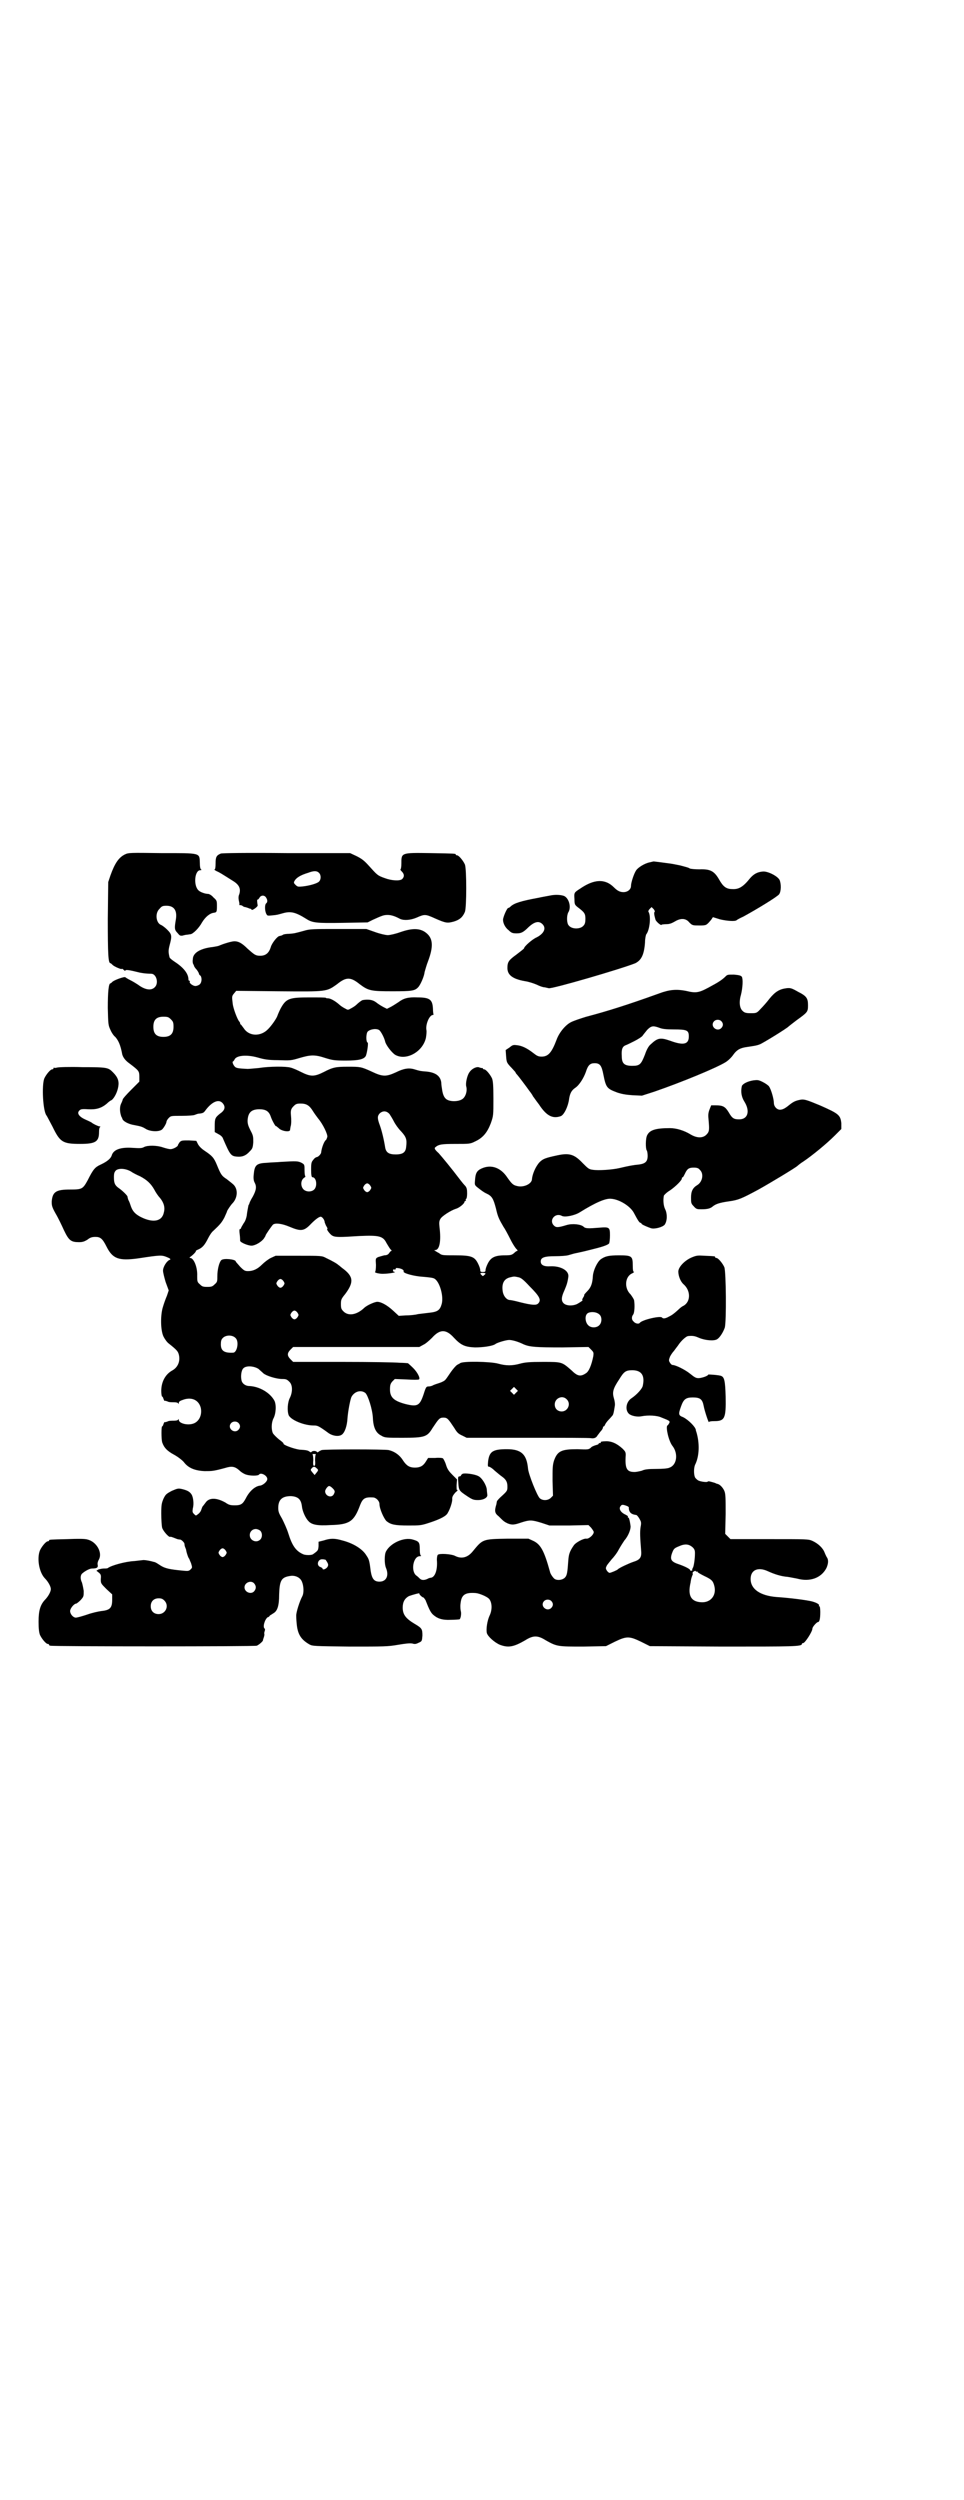 <?xml version="1.0" standalone="no"?>
<!DOCTYPE svg PUBLIC "-//W3C//DTD SVG 20010904//EN"
 "http://www.w3.org/TR/2001/REC-SVG-20010904/DTD/svg10.dtd">
<svg version="1.0" xmlns="http://www.w3.org/2000/svg"
 width="1100pt" height="2850pt" viewBox="0 0 1100 2850"
 preserveAspectRatio="xMidYMid meet">
<g transform="translate(0,2850) scale(0.5,-0.5)"
fill="#000000" stroke="none">
<path d="M285 3752 c-14 -7 -23 -20 -33 -48 l-5 -15 -1 -84 c0 -80 1 -101 6
-101 1 0 3 -2 5 -4 4 -4 21 -11 21 -9 0 1 2 0 4 -2 2 -2 4 -3 4 -2 0 3 11 1
27 -3 7 -2 19 -4 32 -4 12 0 18 -22 8 -31 -8 -8 -22 -6 -38 6 -3 2 -11 7 -17
10 -6 3 -11 6 -12 7 -2 2 -24 -6 -29 -10 -2 -2 -4 -4 -5 -4 -4 0 -6 -19 -6
-56 1 -38 1 -39 6 -50 3 -7 8 -14 11 -16 7 -8 12 -18 16 -40 2 -7 7 -14 17
-21 21 -16 22 -17 22 -30 l0 -11 -19 -19 c-10 -10 -19 -20 -19 -22 0 -1 -2 -6
-4 -10 -3 -7 -3 -18 1 -29 1 -2 2 -3 2 -4 1 -6 14 -13 27 -15 16 -3 19 -4 27
-9 10 -6 30 -7 37 -1 4 4 10 14 10 18 0 1 2 5 5 8 5 5 5 5 30 5 14 0 27 1 29
2 3 1 7 3 10 3 10 1 11 2 16 9 14 18 29 25 38 15 7 -8 6 -16 -6 -24 -11 -9
-12 -11 -12 -29 l0 -13 9 -5 c4 -2 9 -6 10 -10 16 -37 18 -40 32 -41 12 -1 20
2 29 12 6 6 7 8 8 21 0 12 0 15 -6 26 -5 10 -7 15 -7 23 1 18 8 26 27 26 15 0
22 -5 26 -17 3 -9 12 -25 12 -21 0 0 2 -2 6 -5 6 -7 26 -10 26 -4 0 2 1 5 1 7
2 5 2 17 1 26 -1 11 0 15 6 21 5 5 7 6 16 6 13 0 20 -4 28 -17 3 -5 9 -13 12
-17 11 -13 22 -36 21 -42 -1 -3 -2 -6 -3 -7 -4 -2 -10 -18 -11 -28 0 -4 -7
-11 -10 -11 -1 0 -5 -2 -7 -5 -5 -6 -6 -7 -6 -23 0 -13 1 -18 3 -18 9 0 12
-20 4 -28 -6 -6 -19 -6 -25 1 -6 7 -6 19 1 25 3 2 5 4 4 4 -1 0 -2 6 -2 13 0
14 0 14 -7 18 -8 4 -12 4 -47 2 -9 -1 -23 -1 -31 -2 -25 -1 -29 -5 -31 -27 -1
-9 0 -14 2 -18 5 -9 4 -17 -4 -32 -5 -8 -8 -15 -8 -16 0 -1 -1 -2 -2 -4 -1 -5
-3 -15 -4 -24 -1 -5 -3 -12 -7 -17 -3 -5 -6 -10 -6 -11 0 -1 -1 -2 -2 -2 -2 0
-2 -4 -1 -12 1 -7 1 -14 1 -15 1 -4 18 -11 26 -11 8 0 22 8 28 16 2 3 4 6 4 7
0 2 14 22 17 25 5 4 19 3 38 -5 26 -11 33 -10 49 7 10 10 18 16 22 16 3 0 9
-7 9 -13 1 -2 2 -6 4 -9 2 -3 3 -6 2 -6 -3 0 6 -12 11 -15 7 -4 16 -4 62 -1
45 2 54 0 62 -16 6 -10 9 -15 11 -16 1 -1 1 -2 0 -2 -1 0 -3 -2 -5 -5 -2 -3
-5 -5 -11 -5 -4 -1 -11 -3 -14 -4 -6 -3 -6 -3 -5 -18 0 -9 -1 -15 -2 -16 -2
-2 14 -5 21 -4 9 0 28 3 24 4 -2 0 -4 1 -4 3 0 1 0 3 1 3 4 -1 6 0 5 2 -1 2
10 1 15 -2 2 -1 4 -3 3 -5 -1 -4 25 -11 45 -12 11 -1 22 -2 25 -4 12 -6 22
-40 17 -58 -4 -14 -9 -18 -29 -20 -7 -1 -18 -2 -25 -3 -7 -2 -20 -3 -28 -3
l-16 -1 -13 12 c-13 12 -27 20 -36 20 -6 0 -24 -8 -30 -14 -17 -16 -36 -19
-47 -8 -5 5 -6 7 -6 17 0 10 1 12 10 23 20 27 19 40 -7 59 -4 3 -8 7 -9 7 -1
2 -15 10 -28 16 -9 5 -11 5 -62 5 l-53 0 -11 -5 c-6 -3 -15 -10 -20 -15 -11
-11 -21 -15 -32 -15 -7 0 -9 1 -18 10 -5 6 -10 11 -10 12 0 5 -28 8 -33 3 -5
-5 -9 -22 -9 -36 0 -12 0 -14 -6 -19 -5 -5 -7 -6 -17 -6 -10 0 -12 1 -17 6 -6
5 -6 7 -6 19 1 20 -8 41 -16 41 -2 0 -2 1 1 3 7 5 13 12 12 13 -1 0 2 2 7 4 8
4 13 9 21 25 3 6 8 14 12 17 16 15 19 19 25 30 3 7 6 13 6 14 0 2 9 15 12 18
12 12 14 32 3 43 -3 3 -11 9 -16 13 -11 7 -13 10 -22 32 -7 17 -11 21 -29 33
-6 4 -11 9 -14 14 l-4 8 -17 1 c-15 0 -17 0 -21 -4 -2 -3 -4 -6 -4 -7 0 -3
-11 -9 -17 -9 -3 0 -11 2 -17 4 -14 5 -35 5 -43 1 -5 -3 -10 -3 -26 -2 -28 2
-44 -4 -48 -17 -2 -7 -10 -14 -25 -21 -13 -6 -17 -10 -30 -36 -11 -20 -13 -21
-40 -21 -32 0 -40 -5 -42 -27 0 -9 0 -12 9 -28 6 -10 14 -27 19 -38 11 -23 16
-27 34 -27 8 0 12 1 20 6 6 5 11 6 18 6 11 0 16 -4 25 -22 14 -28 28 -33 72
-27 53 8 54 8 68 2 5 -2 7 -4 5 -5 -7 -2 -16 -16 -16 -25 0 -4 3 -16 6 -26 l7
-19 -4 -12 c-3 -7 -7 -18 -9 -25 -6 -18 -6 -53 1 -68 3 -6 8 -13 12 -16 19
-15 21 -18 23 -25 4 -15 -2 -29 -14 -36 -17 -9 -26 -27 -26 -47 0 -7 1 -13 2
-13 1 0 2 -2 3 -5 1 -3 2 -5 3 -5 0 1 3 0 6 -1 3 -2 9 -2 15 -2 6 0 9 -1 10
-3 0 -2 1 -1 1 1 0 3 2 5 8 7 20 8 37 1 42 -17 4 -17 -4 -33 -18 -37 -13 -4
-32 1 -32 9 0 2 -1 3 -1 1 -1 -2 -4 -3 -10 -3 -6 0 -12 0 -15 -2 -3 -1 -6 -2
-6 -1 -1 0 -2 -2 -3 -5 -1 -3 -2 -5 -3 -5 -2 0 -2 -28 0 -36 4 -12 11 -20 28
-29 9 -5 19 -13 22 -17 10 -13 25 -19 47 -20 17 0 20 0 46 7 16 5 23 4 34 -6
4 -4 11 -8 15 -9 9 -3 27 -3 29 0 4 6 19 -2 19 -10 0 -6 -10 -14 -16 -15 -12
-1 -25 -13 -33 -29 -7 -13 -11 -16 -25 -16 -10 0 -14 1 -21 6 -21 12 -38 12
-46 0 -3 -4 -6 -8 -7 -9 -1 -2 -2 -5 -3 -8 -1 -3 -4 -7 -7 -9 -5 -4 -5 -4 -9
0 -4 4 -4 5 -3 13 3 10 1 26 -3 32 -4 6 -9 9 -21 12 -9 2 -10 2 -24 -4 -13 -7
-14 -8 -19 -18 -4 -10 -5 -13 -5 -34 0 -13 1 -28 2 -32 2 -7 14 -21 18 -21 1
1 4 0 14 -4 2 -1 6 -2 9 -2 3 0 10 -7 10 -10 0 -1 0 -3 1 -6 1 -3 3 -7 3 -9 1
-6 5 -18 7 -19 0 -1 2 -5 4 -10 3 -10 3 -10 -1 -14 -4 -4 -6 -4 -17 -3 -31 3
-41 5 -52 12 -6 4 -12 8 -15 8 -10 3 -23 5 -26 4 -1 0 -9 -1 -18 -2 -21 -1
-53 -10 -61 -16 -1 -1 -5 -1 -9 -1 -3 0 -8 -1 -12 -2 l-5 -3 5 -4 c5 -4 6 -6
5 -15 0 -10 0 -10 13 -23 l13 -12 0 -12 c0 -19 -5 -24 -25 -26 -7 -1 -21 -4
-32 -8 -12 -4 -23 -7 -26 -7 -6 0 -13 8 -13 15 0 6 9 17 14 17 1 0 6 4 10 8 7
8 7 8 7 21 -1 7 -3 16 -4 19 -4 8 -4 17 1 21 7 6 17 11 22 11 11 0 14 2 13 8
-1 3 0 8 3 13 8 16 -6 40 -26 45 -6 2 -22 2 -46 1 -41 -1 -42 -1 -42 -3 0 -1
-1 -2 -3 -2 -4 0 -14 -12 -18 -21 -7 -18 -2 -49 11 -63 8 -8 14 -19 14 -25 0
-6 -6 -17 -14 -25 -10 -11 -14 -24 -14 -49 0 -16 1 -24 3 -30 4 -9 14 -21 18
-21 2 0 3 -1 3 -2 0 -1 1 -2 3 -2 7 -2 467 -2 471 0 5 2 14 10 14 12 0 1 1 4
2 7 1 3 2 7 1 8 0 1 0 4 1 6 1 3 1 5 0 6 -5 3 0 21 7 26 2 0 4 2 5 4 2 1 5 3
8 5 9 5 13 17 13 42 1 33 5 40 25 43 11 2 23 -3 27 -13 4 -9 5 -25 1 -33 -6
-11 -14 -36 -14 -44 0 -1 0 -9 1 -18 2 -25 10 -37 29 -48 7 -4 11 -4 92 -5 78
0 87 0 110 4 18 3 27 4 33 3 6 -2 9 -1 15 2 7 3 7 4 8 16 0 15 -1 17 -18 27
-20 12 -27 21 -27 37 0 13 5 21 14 26 8 3 26 8 24 6 -1 -2 7 -9 9 -9 1 0 3 -3
5 -6 9 -23 12 -28 17 -33 10 -9 21 -13 41 -12 10 0 19 1 19 1 3 0 5 11 4 17
-1 3 -2 12 -1 19 2 20 10 26 35 24 9 -1 25 -8 30 -13 7 -8 8 -25 1 -39 -5 -11
-8 -30 -6 -39 2 -8 18 -22 30 -27 19 -7 31 -5 57 10 19 12 29 12 48 0 25 -14
27 -14 85 -14 l52 1 20 10 c27 13 33 13 60 0 l20 -10 165 -1 c163 0 182 0 182
6 0 1 1 2 3 2 4 0 21 26 21 33 0 4 10 15 13 15 3 0 5 7 5 23 0 8 -1 13 -2 13
-2 0 -2 1 -1 1 2 3 -5 7 -16 10 -12 3 -50 8 -81 10 -37 3 -59 18 -59 41 0 21
17 28 39 18 15 -7 31 -12 45 -13 7 -1 16 -3 22 -4 29 -8 55 1 67 24 4 9 5 17
2 23 -1 1 -4 7 -6 12 -4 11 -15 21 -28 27 -9 4 -12 4 -98 4 l-89 0 -6 6 -6 6
1 45 c0 37 0 46 -3 53 -3 7 -10 15 -16 16 -1 0 -3 1 -5 2 -10 3 -16 5 -17 3
-1 -2 -17 0 -22 3 -3 2 -6 5 -7 7 -3 7 -3 23 1 30 9 19 10 48 2 74 -1 2 -1 3
-1 4 -1 7 -17 23 -29 29 -11 4 -11 7 -5 24 6 17 11 21 27 21 17 0 22 -4 25
-20 2 -11 12 -41 12 -36 0 1 4 2 12 2 24 0 27 6 26 56 -1 36 -3 44 -10 47 -4
2 -30 4 -30 3 0 -3 -15 -8 -22 -8 -6 0 -9 2 -19 10 -11 9 -33 20 -40 20 -2 0
-4 2 -6 5 -3 5 -3 6 0 14 2 4 6 10 9 13 2 3 6 8 9 12 7 11 19 22 24 22 10 1
15 0 24 -4 14 -6 35 -8 42 -3 6 4 13 15 17 26 4 14 3 128 -1 138 -4 9 -14 21
-18 21 -2 0 -3 1 -3 2 0 2 0 2 -23 3 -17 1 -19 1 -31 -4 -16 -7 -30 -22 -30
-32 0 -10 5 -23 12 -29 16 -14 17 -39 0 -49 -3 -1 -8 -5 -11 -8 -13 -12 -17
-14 -23 -17 -7 -4 -13 -5 -15 -2 -3 5 -46 -5 -51 -12 -2 -3 -10 -2 -14 3 -5 4
-5 11 -1 16 3 4 4 21 2 33 -1 3 -5 9 -8 13 -15 14 -13 41 4 48 3 2 5 3 4 3 -2
0 -3 4 -3 15 0 21 -2 23 -31 23 -24 0 -32 -2 -42 -9 -8 -6 -17 -25 -18 -38 -1
-17 -4 -26 -13 -35 -4 -4 -7 -8 -7 -8 1 0 0 -3 -2 -6 -2 -3 -3 -6 -2 -6 3 0
-5 -5 -12 -9 -11 -5 -24 -4 -30 1 -7 6 -6 15 1 30 5 12 7 17 9 31 2 14 -17 25
-41 24 -15 -1 -22 3 -22 11 0 9 8 12 33 12 12 0 25 1 29 2 4 1 10 3 14 4 4 1
20 4 35 8 29 7 41 11 45 15 1 2 2 10 2 18 0 19 -1 20 -25 18 -24 -2 -31 -2
-35 2 -6 6 -26 8 -39 4 -20 -6 -24 -6 -29 -1 -12 12 3 30 18 22 7 -4 30 1 41
8 37 23 59 32 71 31 19 -1 45 -17 53 -33 8 -15 12 -22 15 -22 1 0 2 -1 2 -2 0
-1 7 -5 21 -10 8 -3 27 2 32 8 6 9 6 25 1 35 -4 8 -5 21 -3 31 1 2 7 8 14 12
13 9 27 23 27 27 0 2 1 3 2 3 1 0 3 4 5 8 5 11 9 14 20 14 7 0 11 -1 14 -5 10
-9 6 -28 -6 -35 -10 -6 -14 -14 -14 -28 0 -12 0 -14 6 -20 6 -7 8 -7 18 -7 14
0 20 2 25 6 7 6 16 9 37 12 22 3 29 6 68 27 27 15 85 50 89 54 1 1 7 6 15 11
19 13 51 39 70 58 l15 15 0 13 c-2 19 -6 22 -49 41 -29 12 -35 14 -43 13 -11
-2 -16 -4 -24 -10 -11 -9 -17 -13 -24 -13 -7 0 -14 7 -14 16 0 8 -6 30 -11 37
-1 2 -8 7 -14 10 -10 5 -12 5 -21 4 -14 -2 -25 -8 -27 -13 -3 -13 -1 -25 6
-36 13 -21 8 -40 -12 -40 -12 0 -16 2 -24 16 -8 13 -13 16 -30 16 l-10 0 -4
-10 c-3 -8 -3 -13 -2 -23 2 -23 2 -27 -5 -34 -8 -8 -21 -8 -35 0 -16 10 -34
15 -48 15 -32 0 -46 -4 -52 -16 -4 -7 -4 -31 -1 -35 1 -1 2 -7 2 -12 0 -13 -5
-18 -20 -20 -12 -1 -23 -3 -44 -8 -17 -4 -49 -6 -61 -4 -9 1 -11 3 -23 15 -19
20 -30 24 -58 18 -28 -6 -33 -8 -41 -16 -9 -10 -16 -27 -17 -38 0 -11 -19 -20
-34 -16 -9 2 -12 5 -22 19 -15 23 -37 31 -59 21 -11 -5 -14 -11 -15 -27 -1
-11 -1 -11 8 -18 5 -4 13 -10 18 -12 13 -6 16 -12 22 -35 4 -18 7 -24 17 -41
3 -4 10 -17 16 -29 6 -12 13 -22 15 -23 1 -2 2 -3 0 -3 -1 0 -4 -2 -7 -5 -5
-4 -7 -5 -21 -5 -23 0 -32 -5 -39 -19 -3 -6 -5 -12 -5 -15 0 -3 -1 -4 -6 -4
-5 0 -6 1 -6 4 0 3 -2 9 -5 15 -8 16 -15 19 -53 19 -28 0 -30 0 -36 5 -4 2 -9
5 -10 6 -2 0 -1 1 1 1 10 0 14 20 10 52 -1 10 -1 14 2 19 3 6 23 19 35 23 8 2
20 12 20 16 0 1 1 2 2 2 1 0 2 1 1 2 -1 1 0 2 1 3 1 0 2 6 2 12 0 10 -1 13 -4
17 -3 3 -8 9 -11 13 -22 29 -42 53 -50 62 -9 8 -10 11 -8 13 8 7 14 8 47 8 32
0 33 0 45 6 17 8 27 20 35 41 6 17 6 18 6 56 0 31 -1 40 -3 46 -4 9 -14 21
-18 21 -2 0 -3 1 -3 2 0 1 -1 1 -3 1 -1 0 -4 1 -7 2 -6 1 -16 -4 -21 -12 -5
-7 -9 -25 -7 -32 3 -11 -2 -26 -11 -30 -7 -4 -22 -5 -31 -1 -7 3 -11 10 -13
23 -1 6 -2 13 -2 17 -2 15 -13 23 -34 25 -13 1 -14 1 -27 5 -13 4 -25 2 -43
-7 -22 -10 -30 -10 -55 2 -24 11 -26 11 -54 11 -27 0 -34 -1 -55 -12 -22 -11
-30 -11 -52 0 -8 4 -19 9 -24 10 -10 3 -48 3 -73 -1 -11 -1 -22 -2 -25 -2 -22
1 -26 2 -29 5 -4 4 -7 12 -4 12 0 0 2 2 3 4 4 10 28 12 53 5 14 -4 23 -6 46
-6 29 -1 30 -1 50 5 24 7 34 8 58 0 16 -5 21 -6 47 -6 30 0 42 3 46 11 3 8 6
29 4 30 -4 1 -4 20 0 25 6 6 21 8 27 3 4 -4 11 -17 13 -26 2 -8 15 -25 23 -30
25 -14 63 7 70 39 1 6 2 15 1 18 -2 13 7 34 15 34 1 0 2 1 1 2 0 0 -1 6 -1 12
-1 21 -7 26 -35 26 -22 1 -32 -2 -44 -11 -6 -4 -14 -9 -18 -11 l-8 -4 -8 4
c-4 2 -12 7 -17 11 -8 6 -18 7 -30 5 -2 0 -10 -6 -15 -11 -2 -2 -8 -6 -12 -8
-7 -4 -7 -4 -14 0 -4 2 -10 6 -12 8 -10 9 -21 15 -27 15 -2 0 -4 0 -4 1 -1 1
-17 1 -37 1 -47 0 -54 -2 -67 -26 -3 -6 -6 -13 -7 -16 -2 -6 -13 -22 -21 -30
-17 -18 -44 -17 -56 2 -3 4 -6 8 -6 8 -1 0 -2 1 -2 3 0 1 -1 3 -2 4 -4 4 -14
30 -15 41 -2 16 -2 17 3 23 l5 6 97 -1 c111 -1 109 -1 133 16 21 17 31 17 52
0 20 -15 26 -16 75 -16 45 0 51 1 59 10 5 6 13 24 14 34 1 3 4 15 8 25 12 32
11 50 -2 62 -14 13 -32 14 -61 4 -11 -4 -24 -7 -29 -7 -5 0 -18 3 -29 7 l-20
7 -64 0 c-57 0 -65 0 -78 -4 -22 -6 -22 -6 -34 -7 -6 0 -13 -1 -14 -2 -3 -2
-4 -2 -8 -3 -5 0 -18 -17 -20 -25 -4 -13 -11 -20 -24 -20 -11 0 -13 2 -29 16
-13 13 -21 17 -30 17 -7 0 -26 -6 -35 -10 -2 -1 -8 -2 -14 -3 -28 -3 -46 -13
-46 -28 -1 -5 0 -10 1 -11 1 -2 2 -4 2 -5 0 0 2 -4 6 -8 3 -4 5 -8 5 -9 0 -1
1 -3 3 -4 4 -4 4 -15 -1 -20 -2 -2 -7 -4 -10 -4 -6 0 -15 7 -13 10 1 1 0 2 -1
2 -1 0 -2 1 -2 3 0 13 -11 27 -31 40 -6 4 -11 8 -12 10 -3 12 -3 16 0 28 6 22
5 25 -6 36 -5 5 -11 9 -13 10 -12 4 -15 27 -4 37 5 6 7 7 16 7 18 0 25 -12 21
-33 -3 -18 -3 -22 4 -29 5 -6 6 -7 12 -6 3 1 8 2 10 2 2 0 5 1 7 1 6 0 20 14
27 27 8 13 18 21 27 22 6 1 7 1 7 15 0 12 0 13 -8 20 -4 5 -10 8 -12 8 -7 0
-18 4 -22 8 -12 11 -9 46 4 46 3 0 3 1 2 2 -2 0 -3 7 -3 15 -1 23 3 22 -88 22
-71 1 -75 1 -83 -3z m105 -376 c5 -5 6 -7 6 -17 0 -16 -7 -23 -23 -23 -16 0
-23 7 -23 23 0 16 7 23 23 23 10 0 12 -1 17 -6z m499 -216 c2 -3 7 -11 10 -17
3 -6 10 -16 16 -22 12 -13 14 -19 12 -35 -1 -13 -7 -18 -24 -18 -15 0 -22 4
-24 16 -3 19 -8 39 -12 50 -6 16 -6 21 -1 27 7 7 16 7 23 -1z m-590 -131 c4
-3 14 -8 21 -11 15 -8 24 -16 32 -30 3 -6 9 -15 13 -19 9 -11 12 -22 9 -33 -4
-21 -25 -25 -54 -10 -11 6 -17 12 -21 23 -2 6 -4 12 -6 15 -1 3 -2 6 -2 8 -1
3 -12 14 -21 20 -8 6 -10 11 -10 24 0 9 1 12 5 16 7 5 22 4 34 -3z m546 -32
c3 -5 3 -5 0 -10 -2 -3 -5 -5 -7 -5 -2 0 -5 2 -7 5 -3 5 -3 5 0 10 2 3 5 5 7
5 2 0 5 -2 7 -5z m263 -200 c0 -1 -1 -3 -3 -4 -3 -3 -3 -3 -6 0 -4 4 -4 5 3 5
3 0 6 -1 6 -1z m75 -9 c6 -1 12 -6 25 -20 24 -24 28 -32 20 -40 -4 -4 -13 -4
-41 3 -11 3 -21 5 -23 5 -8 0 -16 10 -17 22 -2 17 4 27 18 30 8 2 9 2 18 0z
m-536 -9 c3 -5 3 -5 0 -10 -2 -3 -5 -5 -7 -5 -2 0 -5 2 -7 5 -3 5 -3 5 0 10 2
3 5 5 7 5 2 0 5 -2 7 -5z m32 -72 c3 -5 3 -5 0 -10 -2 -3 -5 -5 -7 -5 -2 0 -5
2 -7 5 -3 5 -3 5 0 10 2 3 5 5 7 5 2 0 5 -2 7 -5z m689 -4 c6 -5 6 -18 0 -24
-6 -7 -20 -7 -26 0 -6 6 -8 20 -2 26 5 5 21 5 28 -2z m-332 -53 c16 -17 25
-21 48 -22 18 0 41 3 47 8 4 3 24 9 31 9 6 0 19 -3 33 -10 14 -6 28 -7 88 -7
l60 1 6 -6 c6 -6 6 -7 5 -15 -4 -20 -10 -35 -17 -39 -12 -8 -19 -7 -33 7 -22
19 -21 19 -65 19 -31 0 -41 -1 -52 -4 -18 -5 -32 -5 -50 0 -18 5 -82 6 -87 1
-1 -1 -4 -2 -7 -4 -3 -2 -9 -9 -14 -16 -5 -7 -10 -15 -12 -17 -2 -3 -8 -6 -14
-8 -6 -2 -13 -4 -16 -6 -2 -1 -6 -2 -9 -2 -5 0 -6 -1 -11 -17 -9 -27 -14 -30
-42 -23 -26 7 -35 15 -35 33 0 10 1 13 5 18 l6 6 26 -1 c15 -1 28 -1 29 0 4 2
-3 16 -13 26 -6 6 -12 11 -12 11 -1 0 -10 1 -19 1 -9 1 -68 2 -130 2 l-113 0
-6 6 c-8 8 -8 14 0 22 l6 6 144 0 144 0 9 5 c5 2 14 10 20 16 18 20 32 20 50
0z m-498 -1 c8 -8 3 -33 -6 -33 -20 -1 -28 4 -28 19 0 7 1 11 4 14 7 8 23 8
30 0z m52 -70 c3 -3 8 -7 11 -10 7 -6 30 -13 43 -13 9 0 11 -1 16 -6 8 -7 8
-23 2 -36 -6 -11 -7 -31 -3 -41 6 -11 35 -23 57 -23 8 0 10 0 32 -16 10 -8 25
-10 32 -5 7 5 12 20 13 37 1 15 6 42 9 49 7 13 22 17 32 9 6 -6 16 -37 17 -57
1 -22 7 -34 19 -40 8 -5 11 -5 49 -5 50 0 56 2 68 22 14 21 16 24 25 24 9 0
11 -3 25 -24 6 -10 9 -13 18 -17 l10 -5 140 0 c77 0 142 0 144 -1 7 -1 12 1
15 7 2 2 5 7 8 10 2 2 4 6 4 7 0 2 1 3 2 3 1 0 2 2 3 4 0 1 4 7 8 11 4 4 8 9
9 10 2 3 3 8 5 21 1 4 0 12 -2 18 -4 14 -2 22 12 43 11 18 15 21 30 21 21 0
29 -12 24 -35 -1 -7 -14 -21 -26 -29 -12 -8 -15 -26 -6 -35 5 -5 19 -8 29 -6
15 3 36 2 46 -3 18 -7 20 -8 17 -13 -1 -2 -3 -5 -4 -5 -4 -4 3 -36 12 -47 13
-17 10 -43 -7 -49 -3 -2 -16 -3 -30 -3 -19 0 -27 -1 -33 -4 -4 -1 -12 -3 -17
-3 -18 0 -22 8 -20 39 0 6 -1 8 -7 14 -13 12 -26 18 -40 17 -6 0 -11 -1 -10
-2 1 -1 0 -2 -2 -2 -2 0 -3 -1 -3 -2 0 -1 -3 -2 -7 -3 -3 -1 -9 -3 -11 -6 -5
-4 -7 -4 -30 -3 -37 0 -46 -4 -54 -27 -3 -11 -3 -16 -3 -45 l1 -34 -5 -5 c-6
-6 -18 -7 -25 -1 -6 5 -26 55 -27 68 -3 32 -15 44 -48 44 -32 0 -40 -5 -43
-27 -1 -11 -1 -13 2 -13 2 0 8 -4 13 -9 6 -5 13 -11 16 -13 10 -7 13 -13 13
-23 0 -9 0 -10 -12 -21 -7 -6 -12 -12 -12 -13 0 -1 -1 -4 -1 -6 -5 -16 -4 -21
5 -28 11 -11 12 -12 20 -16 10 -4 15 -4 32 2 19 6 23 6 46 -1 l18 -6 45 0 44
1 6 -6 c3 -4 6 -8 6 -10 0 -6 -11 -16 -17 -15 -6 1 -25 -9 -29 -16 -9 -13 -11
-20 -12 -33 -2 -29 -3 -35 -8 -40 -5 -5 -16 -7 -23 -3 -3 2 -10 11 -11 17 -13
47 -21 62 -38 70 l-11 5 -47 0 c-59 -1 -57 -1 -81 -30 -11 -13 -25 -17 -40 -9
-8 4 -36 6 -39 2 -1 -1 -2 -6 -2 -11 2 -23 -4 -39 -13 -41 -2 0 -6 -1 -9 -3
-7 -3 -13 -3 -17 1 -2 2 -5 5 -8 7 -13 10 -7 44 8 44 3 0 4 1 3 1 -2 1 -3 6
-3 15 0 16 -2 18 -16 22 -20 6 -51 -8 -61 -27 -4 -7 -4 -29 0 -38 7 -17 1 -31
-15 -31 -12 0 -17 6 -20 24 -3 25 -4 27 -10 36 -9 15 -31 28 -55 34 -17 5 -27
5 -42 0 l-12 -3 0 -10 c-1 -10 -1 -10 -12 -18 -3 -3 -16 -3 -22 -1 -17 7 -26
19 -35 48 -3 10 -10 25 -14 33 -7 12 -9 16 -9 25 0 19 9 27 29 27 16 -1 23 -7
25 -23 1 -11 8 -27 15 -34 7 -8 20 -11 50 -9 44 1 54 8 68 46 6 15 11 18 29
17 7 0 15 -8 15 -15 0 -11 10 -33 16 -39 10 -8 19 -10 50 -10 27 0 29 0 50 7
24 8 37 15 40 22 5 8 11 26 10 32 0 5 2 8 7 14 5 4 7 7 5 6 -2 -1 -2 1 -2 11
l1 13 -10 10 c-8 8 -12 13 -15 23 -2 7 -6 14 -7 15 -1 1 -9 2 -18 1 l-16 0 -5
-8 c-6 -10 -13 -14 -25 -14 -12 0 -19 4 -27 16 -8 13 -20 21 -33 24 -10 2
-145 2 -153 0 -2 -1 -5 -2 -7 -4 -2 -1 -3 -2 -4 0 -1 1 -3 2 -6 2 -3 0 -5 -1
-6 -2 -1 -2 -2 -1 -4 0 -4 3 -6 4 -24 5 -13 2 -38 11 -36 14 1 0 -4 5 -10 9
-6 5 -12 11 -14 14 -4 8 -4 24 1 34 6 11 7 32 2 41 -10 18 -34 32 -57 33 -9 0
-17 6 -18 14 -2 9 0 22 4 26 6 7 24 6 35 -1z m588 -54 l-5 -5 -4 4 -5 5 4 4 5
5 4 -4 5 -5 -4 -4z m115 -15 c11 -10 3 -28 -11 -28 -9 0 -16 6 -16 16 0 14 17
22 27 12z m-749 -54 c5 -5 5 -11 0 -16 -10 -10 -27 5 -16 16 4 4 12 4 16 0z
m177 -71 c-1 -1 -2 -7 -2 -14 1 -10 0 -13 -2 -13 -2 0 -3 3 -2 13 0 7 -1 13
-2 14 -1 0 1 0 4 0 3 0 5 0 4 0z m1 -32 c5 -4 5 -5 0 -11 l-4 -5 -5 6 c-4 5
-5 6 -2 9 4 5 7 5 11 1z m37 -46 c6 -6 6 -8 2 -15 -6 -8 -19 -2 -19 8 0 4 6
12 9 12 2 0 5 -2 8 -5z m673 -41 c2 -1 4 -3 3 -3 0 -1 0 -4 1 -7 2 -6 7 -9 16
-10 1 0 4 -3 7 -8 4 -7 5 -9 3 -19 -2 -12 -1 -26 1 -52 2 -18 -2 -23 -18 -28
-9 -3 -33 -14 -35 -17 -2 -2 -16 -8 -19 -8 -1 0 -4 2 -6 5 -3 5 -3 6 0 12 2 3
7 9 11 14 4 4 12 14 16 22 5 9 11 18 13 21 9 10 15 26 14 33 -2 15 -4 19 -5
19 -1 0 -2 1 -1 2 1 1 -2 3 -6 5 -11 5 -16 14 -10 20 2 3 5 3 15 -1z m-838
-56 c5 -5 5 -15 0 -20 -9 -9 -24 -2 -24 10 0 8 6 14 14 14 3 0 8 -2 10 -4z
m987 -38 c4 -4 5 -7 5 -13 0 -12 -2 -26 -4 -32 -2 -3 -3 -7 -2 -7 0 -1 -1 -1
-3 -1 -2 0 -2 0 -2 1 1 2 -10 8 -24 13 -19 6 -22 11 -18 24 4 11 5 13 15 17
15 7 24 6 33 -2z m-1066 -7 c3 -5 3 -5 0 -10 -2 -3 -5 -5 -7 -5 -2 0 -5 2 -7
5 -3 5 -3 5 0 10 2 3 5 5 7 5 2 0 5 -2 7 -5z m228 -21 c7 -10 7 -12 4 -17 -4
-5 -11 -7 -11 -3 0 1 -2 2 -4 3 -11 3 -7 19 4 18 3 0 6 -1 7 -1z m847 -27 c1
1 2 0 2 -1 0 -1 7 -5 15 -9 17 -8 20 -11 23 -22 6 -22 -8 -39 -29 -38 -24 1
-32 15 -25 45 1 9 4 17 5 18 0 0 0 1 0 2 -1 2 0 4 2 5 3 2 4 2 5 1 0 -1 1 -2
2 -1z m-1010 -27 c5 -6 5 -12 0 -18 -7 -8 -22 -2 -22 9 0 11 15 17 22 9z
m-205 -39 c12 -12 3 -31 -13 -31 -11 0 -18 7 -18 18 0 11 7 18 18 18 6 0 9 -1
13 -5z m883 -1 c5 -5 5 -11 0 -16 -10 -10 -27 5 -16 16 4 4 12 4 16 0z"/>
<path d="M1056 2340 c-2 -1 -4 -3 -4 -4 0 -1 -2 -2 -3 -2 -4 0 -4 -2 -3 -15 1
-17 2 -18 20 -30 12 -8 15 -9 25 -9 13 0 23 6 21 13 0 2 -1 7 -1 11 -1 10 -11
27 -20 31 -8 4 -29 7 -35 5z"/>
<path d="M504 3754 c-10 -4 -12 -8 -12 -22 0 -10 -1 -14 -2 -14 -2 0 0 -2 4
-4 7 -3 10 -5 37 -22 15 -9 19 -18 15 -31 -2 -4 -2 -9 -1 -14 1 -4 2 -9 1 -9
0 -1 1 -2 2 -2 0 1 3 0 5 -1 2 -2 5 -3 6 -3 1 0 4 -1 7 -2 2 -1 5 -2 6 -2 1 0
2 -1 2 -2 1 -3 15 7 14 10 -1 6 -2 14 0 13 1 0 2 1 4 4 3 6 11 7 15 1 4 -6 4
-11 0 -14 -3 -3 -3 -17 1 -24 2 -4 3 -4 13 -3 12 1 14 2 25 5 18 5 29 2 53
-13 14 -9 23 -10 83 -9 l57 1 12 6 c22 10 25 11 34 11 8 0 17 -3 28 -9 9 -4
24 -3 38 3 18 8 20 8 42 -2 25 -11 28 -11 43 -7 13 4 20 10 25 22 4 10 4 98 0
108 -4 9 -14 21 -18 21 -2 0 -3 1 -3 2 0 2 -2 2 -58 3 -67 1 -66 1 -66 -24 0
-7 -1 -13 -2 -13 -1 0 0 -2 3 -5 6 -6 6 -12 1 -17 -5 -5 -24 -4 -40 2 -17 6
-17 7 -37 29 -9 10 -15 15 -27 21 l-15 7 -145 0 c-93 1 -147 0 -150 -1z m224
-44 c5 -5 5 -15 0 -20 -4 -4 -20 -9 -37 -11 -11 -1 -12 -1 -17 4 -4 4 -4 5 -1
10 4 6 13 12 30 17 13 5 20 5 25 0z"/>
<path d="M1483 3734 c-11 -2 -26 -11 -31 -18 -5 -7 -12 -28 -12 -36 0 -8 -8
-14 -17 -14 -8 0 -14 3 -22 11 -20 20 -45 19 -77 -3 -14 -9 -14 -9 -13 -24 0
-12 1 -13 7 -18 16 -12 18 -15 18 -27 0 -7 -1 -12 -4 -15 -7 -9 -27 -9 -34 0
-5 5 -5 23 -1 30 7 11 2 31 -9 37 -7 3 -21 4 -34 1 -5 -1 -17 -3 -26 -5 -38
-7 -55 -12 -63 -20 -2 -2 -4 -3 -5 -3 -3 0 -12 -21 -12 -27 0 -8 5 -18 13 -24
6 -6 9 -7 18 -7 10 0 15 2 27 14 14 13 24 15 32 7 9 -9 4 -21 -13 -30 -10 -4
-29 -21 -29 -25 0 -1 -8 -7 -17 -14 -18 -13 -21 -17 -21 -31 0 -16 12 -25 40
-30 8 -1 20 -5 27 -8 6 -3 14 -6 18 -6 5 -1 9 -2 9 -2 5 -3 169 45 198 57 14
7 20 20 22 47 0 9 2 18 3 19 8 10 11 42 5 51 -1 1 0 4 3 7 l4 4 5 -5 c2 -3 3
-5 2 -6 -2 -1 -1 -8 2 -18 2 -5 14 -15 14 -11 0 0 5 1 11 1 7 0 12 2 19 6 13
8 25 8 33 -2 7 -7 8 -7 23 -7 16 0 16 0 27 13 l4 6 16 -5 c17 -4 35 -5 38 -2
1 1 8 5 15 8 33 18 77 45 82 51 5 7 5 24 1 33 -5 9 -27 20 -38 19 -13 -1 -21
-6 -29 -15 -16 -20 -26 -26 -41 -25 -14 0 -21 6 -30 22 -11 19 -20 24 -45 23
-10 0 -20 1 -22 2 -2 2 -11 4 -22 7 -6 1 -14 3 -21 4 -22 3 -38 5 -39 5 -1 0
-5 -1 -9 -2z"/>
<path d="M1656 3474 c-6 -6 -14 -12 -29 -20 -32 -18 -37 -19 -62 -13 -21 4
-37 3 -61 -6 -72 -26 -120 -41 -166 -53 -13 -4 -28 -9 -34 -12 -13 -6 -28 -24
-34 -41 -11 -29 -19 -38 -34 -38 -8 0 -11 2 -20 9 -13 10 -25 16 -36 17 -8 1
-10 1 -17 -5 l-9 -6 1 -14 c1 -14 2 -15 9 -23 5 -5 10 -11 12 -13 1 -3 3 -5 4
-6 2 -2 21 -27 28 -37 4 -5 8 -11 8 -12 1 -1 7 -10 14 -19 17 -26 31 -33 49
-27 8 2 18 23 20 41 2 11 5 18 14 24 9 6 19 22 24 36 5 16 10 20 20 20 12 0
16 -5 20 -26 6 -30 8 -32 32 -41 9 -3 19 -5 34 -6 l22 -1 28 9 c61 21 144 55
164 68 6 4 13 11 17 17 8 11 16 15 31 17 13 2 22 3 29 6 6 2 63 37 66 41 1 1
9 7 18 14 25 18 26 19 26 34 0 16 -3 21 -23 31 -14 8 -17 9 -26 8 -16 -2 -26
-8 -39 -24 -6 -8 -15 -18 -20 -23 -9 -10 -10 -10 -23 -10 -10 0 -14 1 -18 5
-7 6 -9 20 -4 37 4 16 5 36 2 41 -2 3 -7 4 -18 5 -14 0 -15 0 -19 -4z m-10
-102 c5 -5 5 -11 0 -16 -10 -10 -27 5 -16 16 4 4 12 4 16 0z m-142 -15 c7 -3
16 -4 34 -4 30 0 34 -2 34 -16 0 -18 -12 -21 -42 -10 -23 8 -29 7 -45 -8 -4
-3 -9 -11 -13 -23 -9 -23 -12 -26 -29 -26 -18 0 -24 5 -24 22 -1 15 1 22 9 25
3 1 11 5 19 9 8 4 16 9 19 12 2 3 7 9 11 14 9 9 13 10 27 5z"/>
<path d="M130 3266 c-3 -1 -6 -1 -7 0 0 0 -1 0 -1 -2 0 -1 -1 -2 -3 -2 -4 0
-14 -12 -18 -21 -6 -16 -3 -74 5 -84 1 -1 7 -13 14 -26 17 -35 23 -39 63 -39
35 0 43 5 43 27 0 7 1 11 3 12 1 0 0 1 -2 1 -3 0 -15 6 -17 8 -1 1 -7 4 -14 7
-16 7 -21 15 -15 21 3 3 5 4 20 3 18 -1 30 2 43 13 3 3 8 7 11 8 6 5 13 18 15
31 2 12 -1 21 -12 32 -11 11 -12 12 -70 12 -29 1 -55 0 -58 -1z"/>
</g>
</svg>
